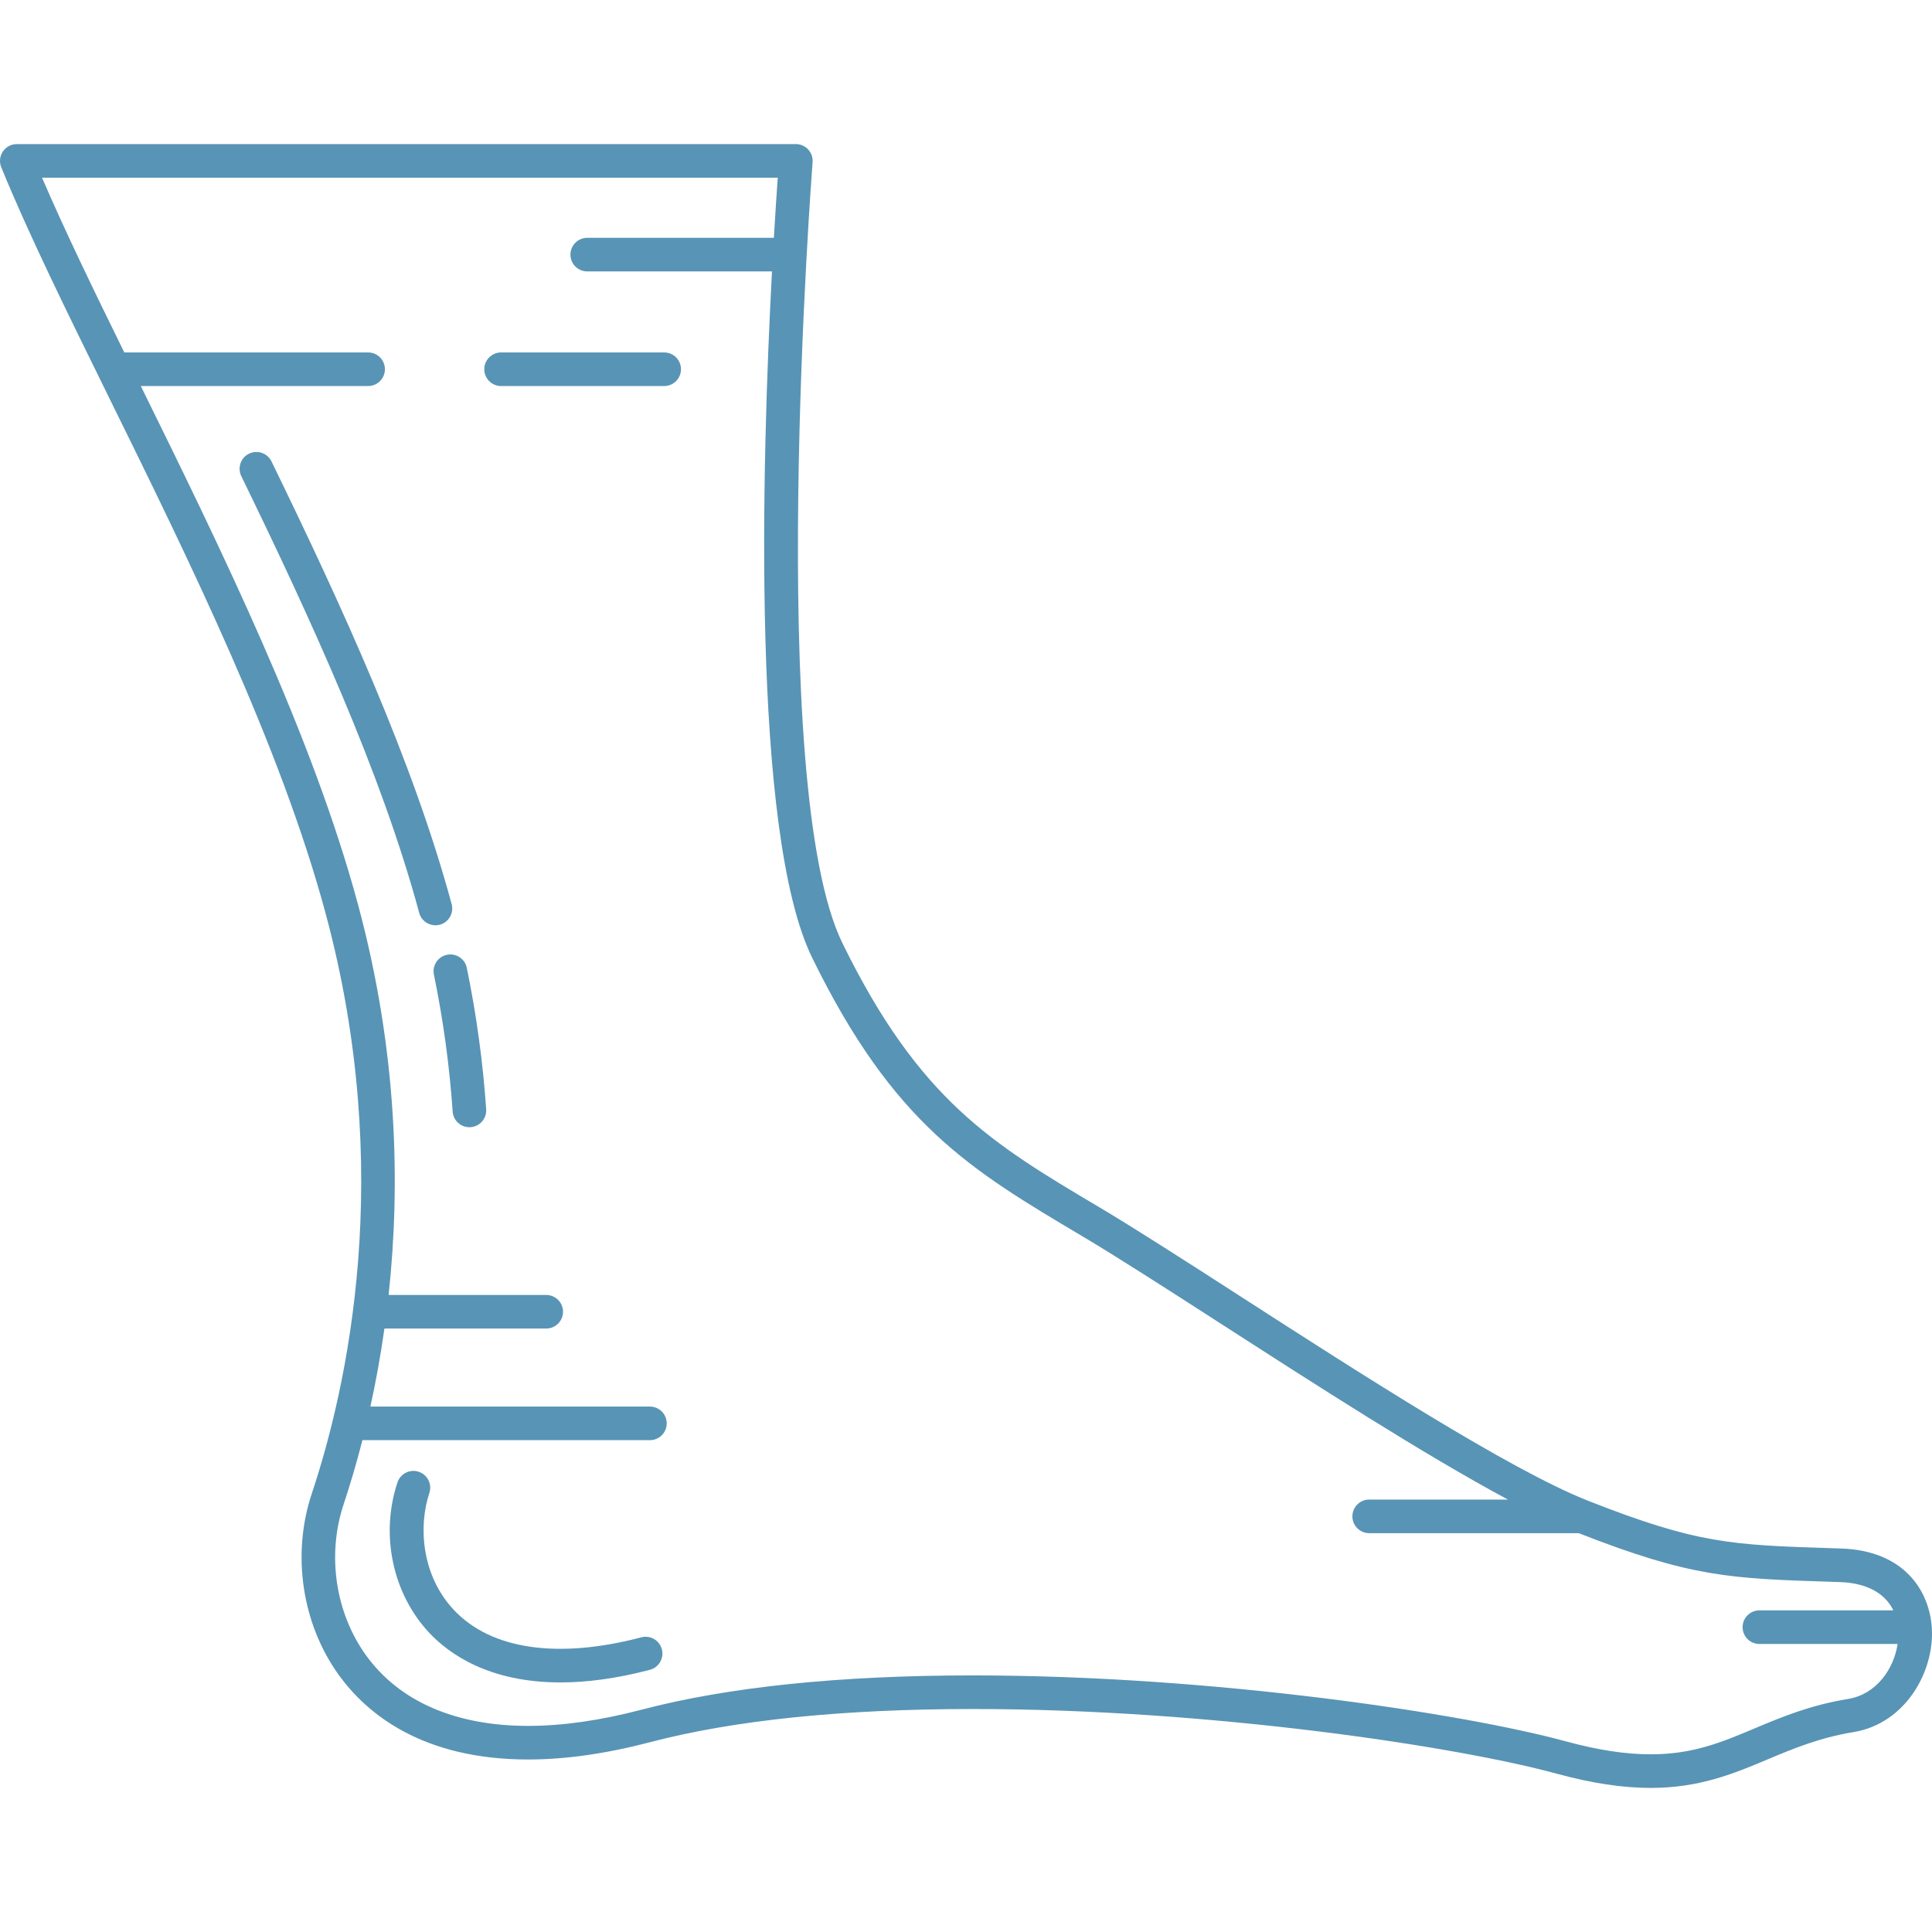 <?xml version="1.0" encoding="iso-8859-1"?>
<!-- Generator: Adobe Illustrator 18.0.0, SVG Export Plug-In . SVG Version: 6.00 Build 0)  -->
<!DOCTYPE svg PUBLIC "-//W3C//DTD SVG 1.1//EN" "http://www.w3.org/Graphics/SVG/1.1/DTD/svg11.dtd">
<svg version="1.1" id="Capa_1" xmlns="http://www.w3.org/2000/svg" xmlns:xlink="http://www.w3.org/1999/xlink" x="0px" y="0px" fill="#5894B5"
	 viewBox="0 0 488.858 488.858" style="enable-background:new 0 0 488.858 488.858;" xml:space="preserve">
<g>
	<path d="M278.102,305.439c-27.025-16.043-45.46-26.982-64.954-66.82c-19.591-40.034-7.659-196.008-7.536-197.579
		c0.093-1.181-0.313-2.347-1.117-3.217c-0.804-0.87-1.936-1.364-3.12-1.364H4.25c-1.415,0-2.737,0.704-3.527,1.878
		c-0.789,1.174-0.942,2.665-0.409,3.975C7.09,58.945,17.048,79.177,27.59,100.596c20.297,41.239,43.303,87.98,54.765,130.393
		c17.732,65.609,5.441,120.223-3.463,146.938c-5.12,15.358-2.508,32.934,6.816,45.87c7.04,9.768,21.073,21.412,47.94,21.411
		c9.396,0,19.758-1.47,30.795-4.367c21.248-5.578,48.753-8.406,81.751-8.406c60.488,0,122.757,9.562,147.651,16.351
		c8.917,2.432,16.715,3.614,23.837,3.614c12.396,0,21.107-3.659,29.533-7.198c6.431-2.701,13.081-5.495,21.808-6.93
		c13.147-2.163,20.507-15.385,19.786-26.396c-0.612-9.357-6.975-19.54-22.991-20.056l-2.105-0.068
		c-25.554-0.817-34.161-1.092-61.889-12.015c-19.823-7.809-57.837-32.308-88.381-51.994
		C299.487,318.748,286.854,310.635,278.102,305.439z M273.763,312.748c8.618,5.116,21.19,13.19,35.076,22.139
		c23.61,15.217,51.629,33.271,72.723,44.553h-35.113c-2.348,0-4.25,1.903-4.25,4.25c0,2.347,1.902,4.25,4.25,4.25h53.021
		c28.501,11.166,38.272,11.484,63.974,12.307l2.102,0.067c6.695,0.216,11.4,2.764,13.533,7.162h-33.893
		c-2.348,0-4.25,1.903-4.25,4.25s1.902,4.25,4.25,4.25h34.972c-0.95,6.353-5.4,12.738-12.513,13.907
		c-9.715,1.598-16.835,4.588-23.72,7.481c-8.349,3.506-15.558,6.535-26.241,6.535c-6.356,0-13.422-1.084-21.601-3.315
		c-25.351-6.914-88.614-16.651-149.888-16.651c-33.726,0-61.957,2.922-83.909,8.684c-10.333,2.713-19.969,4.088-28.638,4.089
		c-18.419,0.001-32.612-6.182-41.045-17.881c-7.754-10.758-9.918-25.4-5.647-38.211c1.539-4.618,3.175-10.059,4.748-16.207h72.744
		c2.348,0,4.25-1.903,4.25-4.25c0-2.347-1.902-4.25-4.25-4.25H93.724c1.329-6.05,2.547-12.65,3.547-19.742h40.939
		c2.347,0,4.25-1.903,4.25-4.25c0-2.347-1.903-4.25-4.25-4.25H98.329c2.987-27.563,2.338-61.501-7.769-98.896
		c-11.6-42.919-34.564-89.709-54.932-131.09h57.516c2.348,0,4.25-1.903,4.25-4.25s-1.902-4.25-4.25-4.25H31.448
		c-7.853-15.987-15.183-31.108-20.812-44.222h186.162c-0.246,3.464-0.599,8.687-0.983,15.22h-47.225c-2.347,0-4.25,1.903-4.25,4.25
		c0,2.347,1.903,4.25,4.25,4.25h46.748c-2.547,47.825-5.289,142.078,10.174,173.677
		C226.122,284.472,245.425,295.925,273.763,312.748z"/>
	<path d="M111.286,233.983c2.266-0.613,3.607-2.946,2.994-5.212c-9.801-36.264-27.699-75.268-45.582-112.016
		c-1.027-2.11-3.568-2.988-5.682-1.961c-2.11,1.027-2.988,3.57-1.962,5.681c17.7,36.371,35.404,74.934,45.019,110.514
		c0.513,1.895,2.228,3.142,4.101,3.142C110.542,234.131,110.915,234.083,111.286,233.983z"/>
	<path d="M113.099,241.593c-2.299,0.474-3.778,2.722-3.305,5.021c2.354,11.425,3.95,23.082,4.744,34.649
		c0.154,2.243,2.02,3.959,4.235,3.959c0.098,0,0.196-0.003,0.296-0.01c2.342-0.161,4.109-2.189,3.949-4.531
		c-0.82-11.946-2.469-23.985-4.9-35.783C117.646,242.6,115.401,241.12,113.099,241.593z"/>
	<path d="M162.285,414.294c-21.194,5.564-38.052,3.095-47.466-6.952c-8.17-8.719-8.99-21.13-6.18-29.562
		c0.742-2.227-0.461-4.634-2.688-5.376c-2.23-0.744-4.634,0.461-5.376,2.687c-4.403,13.21-1.247,28.15,8.04,38.062
		c4.971,5.304,15.085,12.557,33.209,12.557c6.474,0,13.97-0.925,22.618-3.195c2.271-0.596,3.627-2.919,3.031-5.19
		S164.556,413.7,162.285,414.294z"/>
	<path d="M168.06,89.181h-41.269c-2.347,0-4.25,1.903-4.25,4.25s1.903,4.25,4.25,4.25h41.269c2.348,0,4.25-1.903,4.25-4.25
		S170.407,89.181,168.06,89.181z"/>
</g>
<g>
</g>
<g>
</g>
<g>
</g>
<g>
</g>
<g>
</g>
<g>
</g>
<g>
</g>
<g>
</g>
<g>
</g>
<g>
</g>
<g>
</g>
<g>
</g>
<g>
</g>
<g>
</g>
<g>
</g>
</svg>
